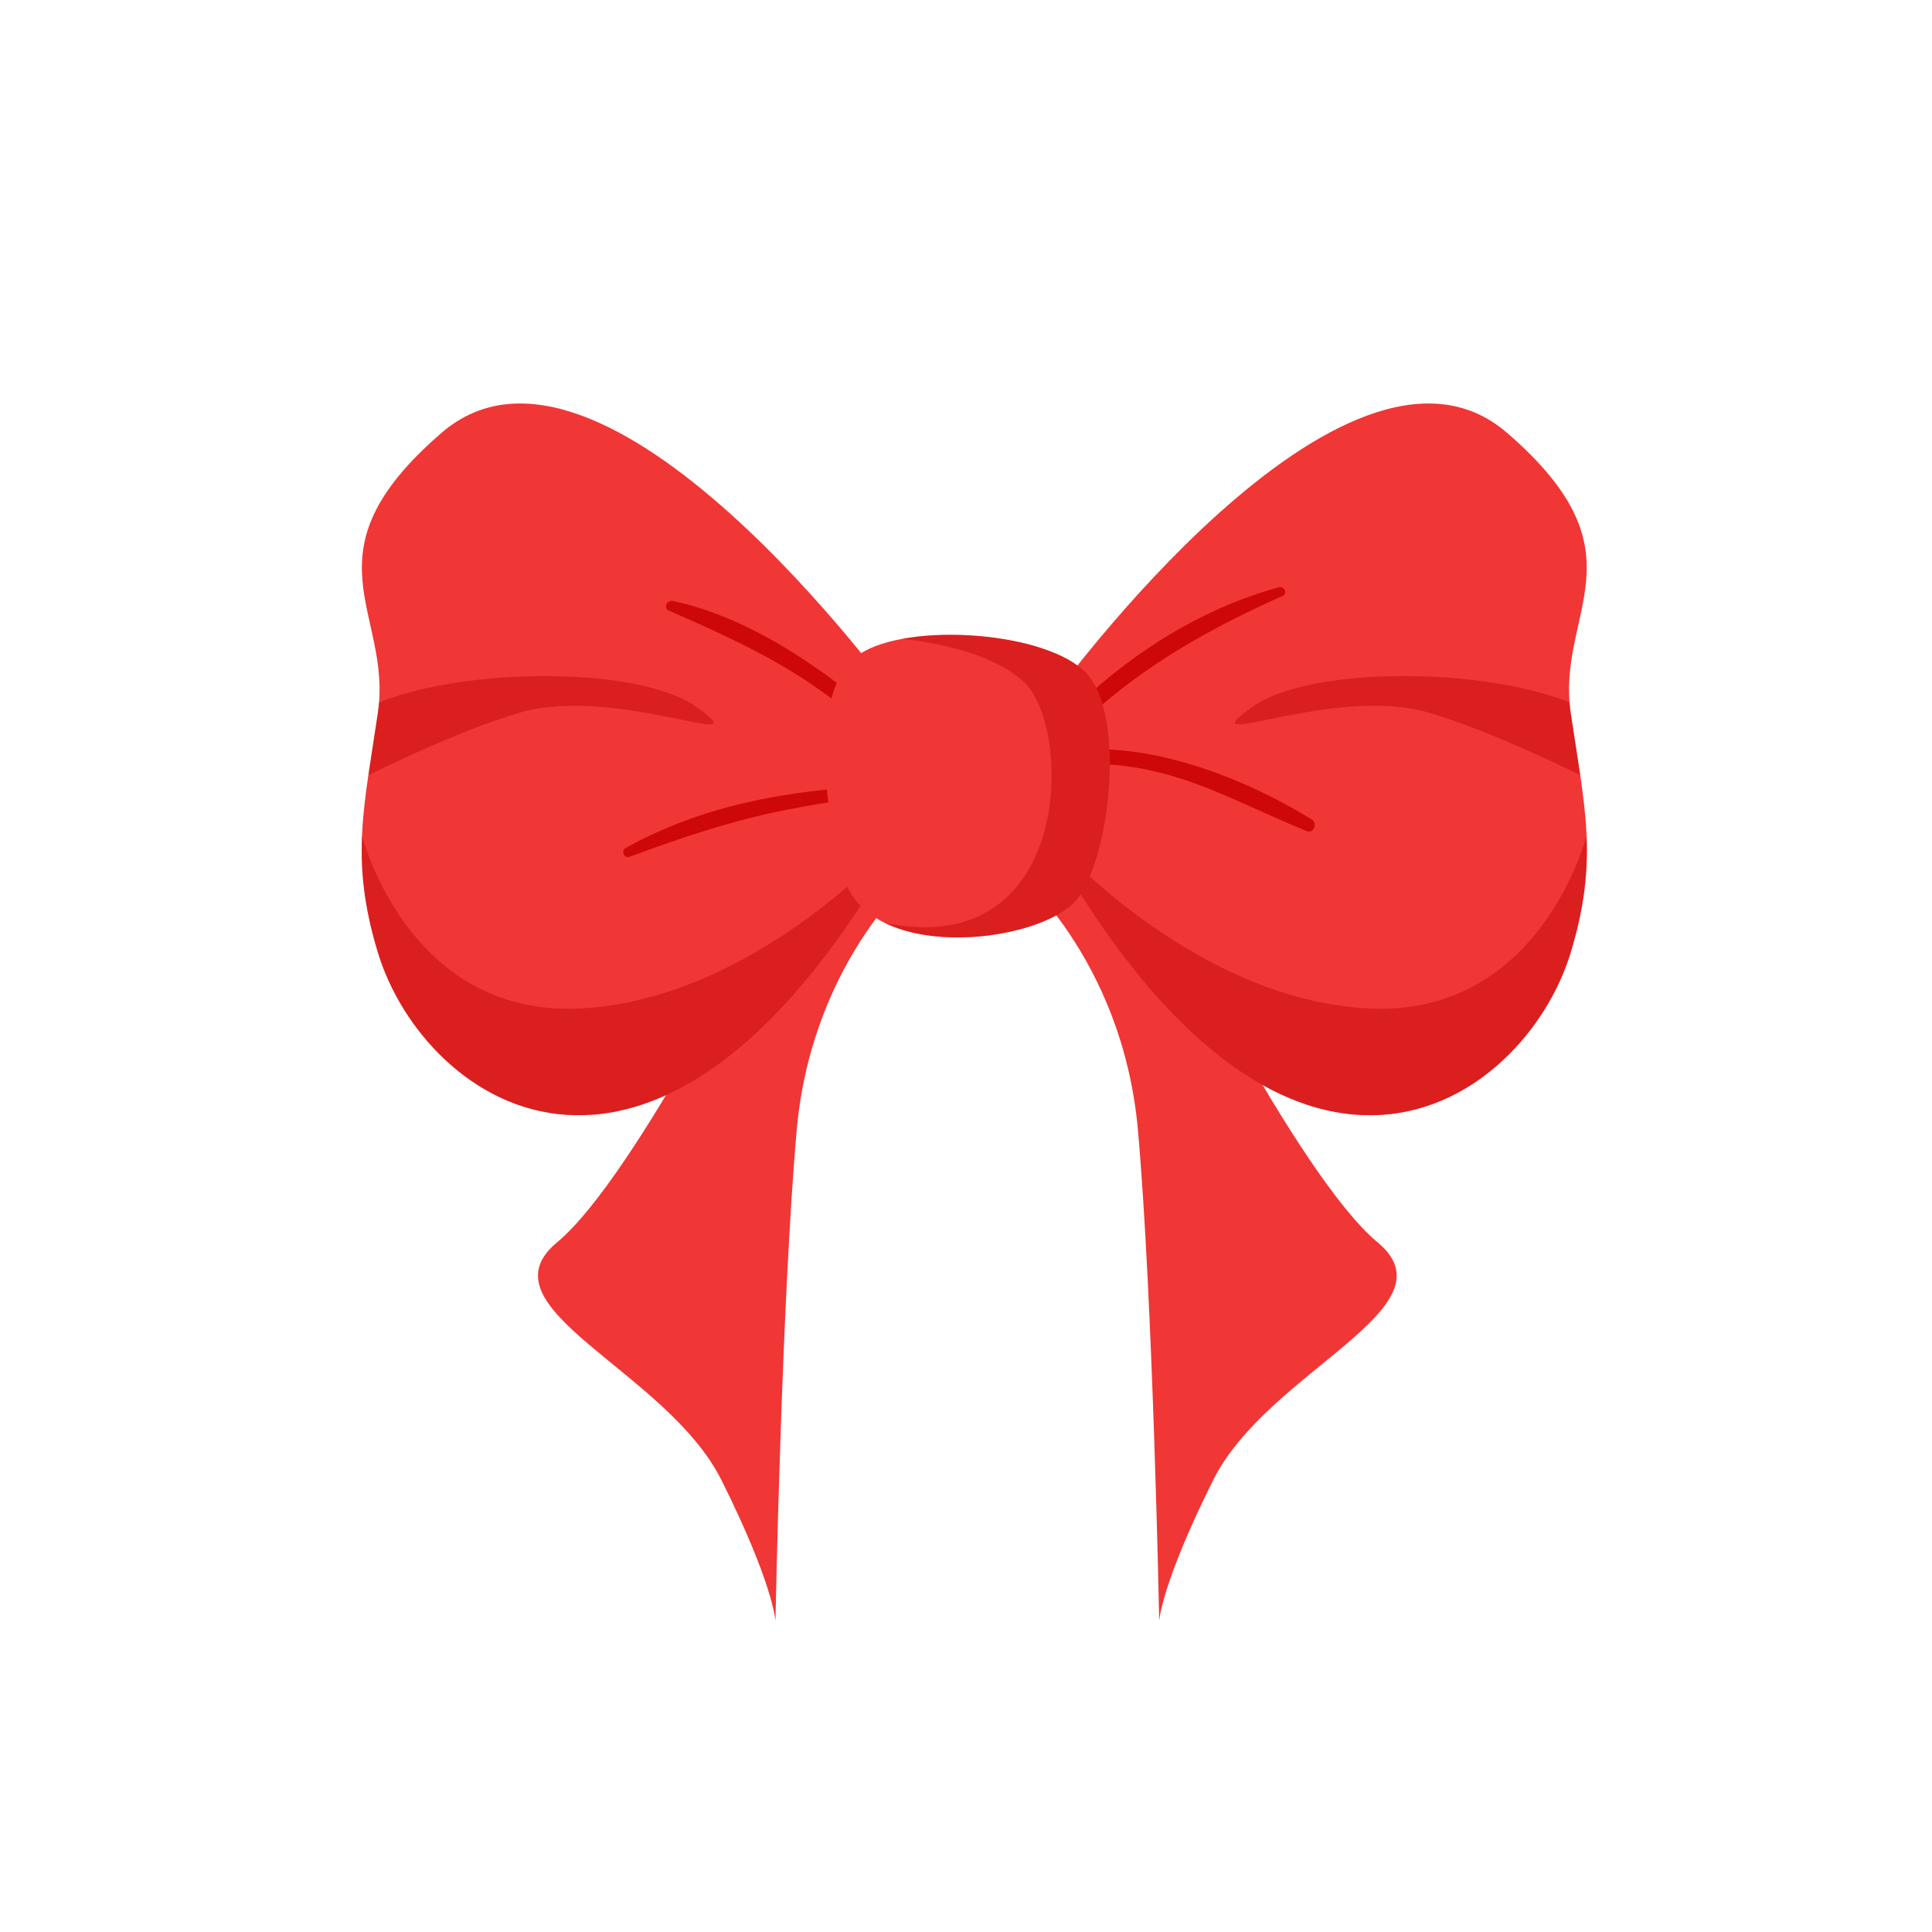 <svg xmlns="http://www.w3.org/2000/svg" xmlns:xlink="http://www.w3.org/1999/xlink" viewBox="0 0 1000 1000">
  <defs>
    <clipPath id="ff53e3fc-97b0-4b8d-94a9-88c65e8e496a">
      <path d="M545,361S696.35,151.81,780,224c73,63,25.33,92.41,33,145,7,48,14.68,75.69,0,124-24,79-146.18,165.48-272-61Z" fill="#f13636"/>
    </clipPath>
    <clipPath id="f497486a-9216-4547-9ba2-626359db4e3e">
      <path d="M463.59,361s-151.35-209.19-235-137c-73,63-25.33,92.41-33,145-7,48-14.68,75.69,0,124,24,79,146.18,165.48,272-61Z" fill="#f13636"/>
    </clipPath>
    <clipPath id="a0c22919-4a93-4255-ac14-646205d41a8e">
      <path d="M436.48,453.64c-7-23.52-20-92.28,6.52-113.64,21.92-17.68,93.48-14.36,117.48,6.64s13.52,103.36-5,121C533,489.07,449.48,497.64,436.48,453.64Z" fill="#f13636"/>
    </clipPath>
  </defs>
  <g style="isolation: isolate">
    <g id="abc635ac-7530-4fc3-8972-c74db63e7686" data-name="Layer 3">
      <g>
        <path d="M600,463s72,146,113,180-56.6,66.19-85,123c-27,54-28,73-28,73s-3.2-166.26-11-254c-8-90-65-136-65-136l42-27Z" fill="#f13636"/>
        <path d="M401.37,463s-72,146-113,180,56.59,66.19,85,123c27,54,28,73,28,73s3.2-166.26,11-254c8-90,65-136,65-136l-42-27Z" fill="#f13636"/>
        <g>
          <path d="M545,361S696.35,151.81,780,224c73,63,25.33,92.41,33,145,7,48,14.68,75.69,0,124-24,79-146.18,165.48-272-61Z" fill="#f13636"/>
          <g clip-path="url(#ff53e3fc-97b0-4b8d-94a9-88c65e8e496a)">
            <path d="M832,375c-32-29-149-34-184-9s42-12,92,3,118,53,118,53Z" fill="#c10505" opacity="0.46" style="mix-blend-mode: multiply"/>
            <path d="M821.37,432S798,526,709,522s-161-84-161-84l-7,63L669,609l98-17,78-88-23.63-72" fill="#c10505" opacity="0.46" style="mix-blend-mode: multiply"/>
            <path d="M522.52,416.35a306.29,306.29,0,0,1,63.79-64.17c24-17.74,50.47-31.64,77.7-43.78,2.56-1.14.72-5.16-1.88-4.46C603.06,320,550.88,363,516.85,413c-2.4,3.54,3.21,6.64,5.67,3.31Z" fill="#ce0808"/>
            <path d="M523.7,403c24.67-10,52.25-9.37,77.7-2.82,26.37,6.78,50,20.07,75.09,30,3.55,1.41,5.59-4.12,2.53-6-24-14.74-51.28-26.73-78.88-32.74-26.37-5.74-53.89-5.22-78.67,6.21-3,1.36-.83,6.55,2.23,5.31Z" fill="#ce0808"/>
          </g>
        </g>
        <g>
          <path d="M463.59,361s-151.35-209.19-235-137c-73,63-25.33,92.41-33,145-7,48-14.68,75.69,0,124,24,79,146.18,165.48,272-61Z" fill="#f13636"/>
          <g clip-path="url(#f497486a-9216-4547-9ba2-626359db4e3e)">
            <path d="M176.59,375c32-29,149-34,184-9s-42-12-92,3-118,53-118,53Z" fill="#c10505" opacity="0.46" style="mix-blend-mode: multiply"/>
            <path d="M187.22,432s23.37,94,112.37,90,161-84,161-84l7,63-128,108-98-17-78-88,23.63-72" fill="#c10505" opacity="0.46" style="mix-blend-mode: multiply"/>
            <path d="M479.82,399.94a256.43,256.43,0,0,0-58.25-54.82c-22.1-15.25-46.93-28.36-73.31-34.1-2.83-.61-5.07,3.66-2.1,5,24,10.59,47.8,21.1,69.83,35.48s42.12,32,60.22,51.26c1.74,1.85,5.22-.68,3.61-2.79Z" fill="#ce0808"/>
            <path d="M488.78,419.68c-22.86-15.49-52.86-12.54-78.76-8.74-30,4.41-59.72,13.13-86.27,28.05-2.39,1.35-.78,5.54,1.92,4.55,26.72-9.88,53.85-19.08,81.89-24.47,25.34-4.88,55.88-10.59,78.8,4.74,2.57,1.72,4.95-2.41,2.42-4.13Z" fill="#ce0808"/>
          </g>
        </g>
        <g>
          <path d="M436.48,453.64c-7-23.52-20-92.28,6.52-113.64,21.92-17.68,93.48-14.36,117.48,6.64s13.52,103.36-5,121C533,489.07,449.48,497.64,436.48,453.64Z" fill="#f13636"/>
          <g clip-path="url(#a0c22919-4a93-4255-ac14-646205d41a8e)">
            <path d="M439,329s64-1,91,24,25.9,161.92-93.55,118.46L513,512l79-19,6-179-93-27Z" fill="#c10505" opacity="0.46" style="mix-blend-mode: multiply"/>
          </g>
        </g>
      </g>
    </g>
  </g>
</svg>
